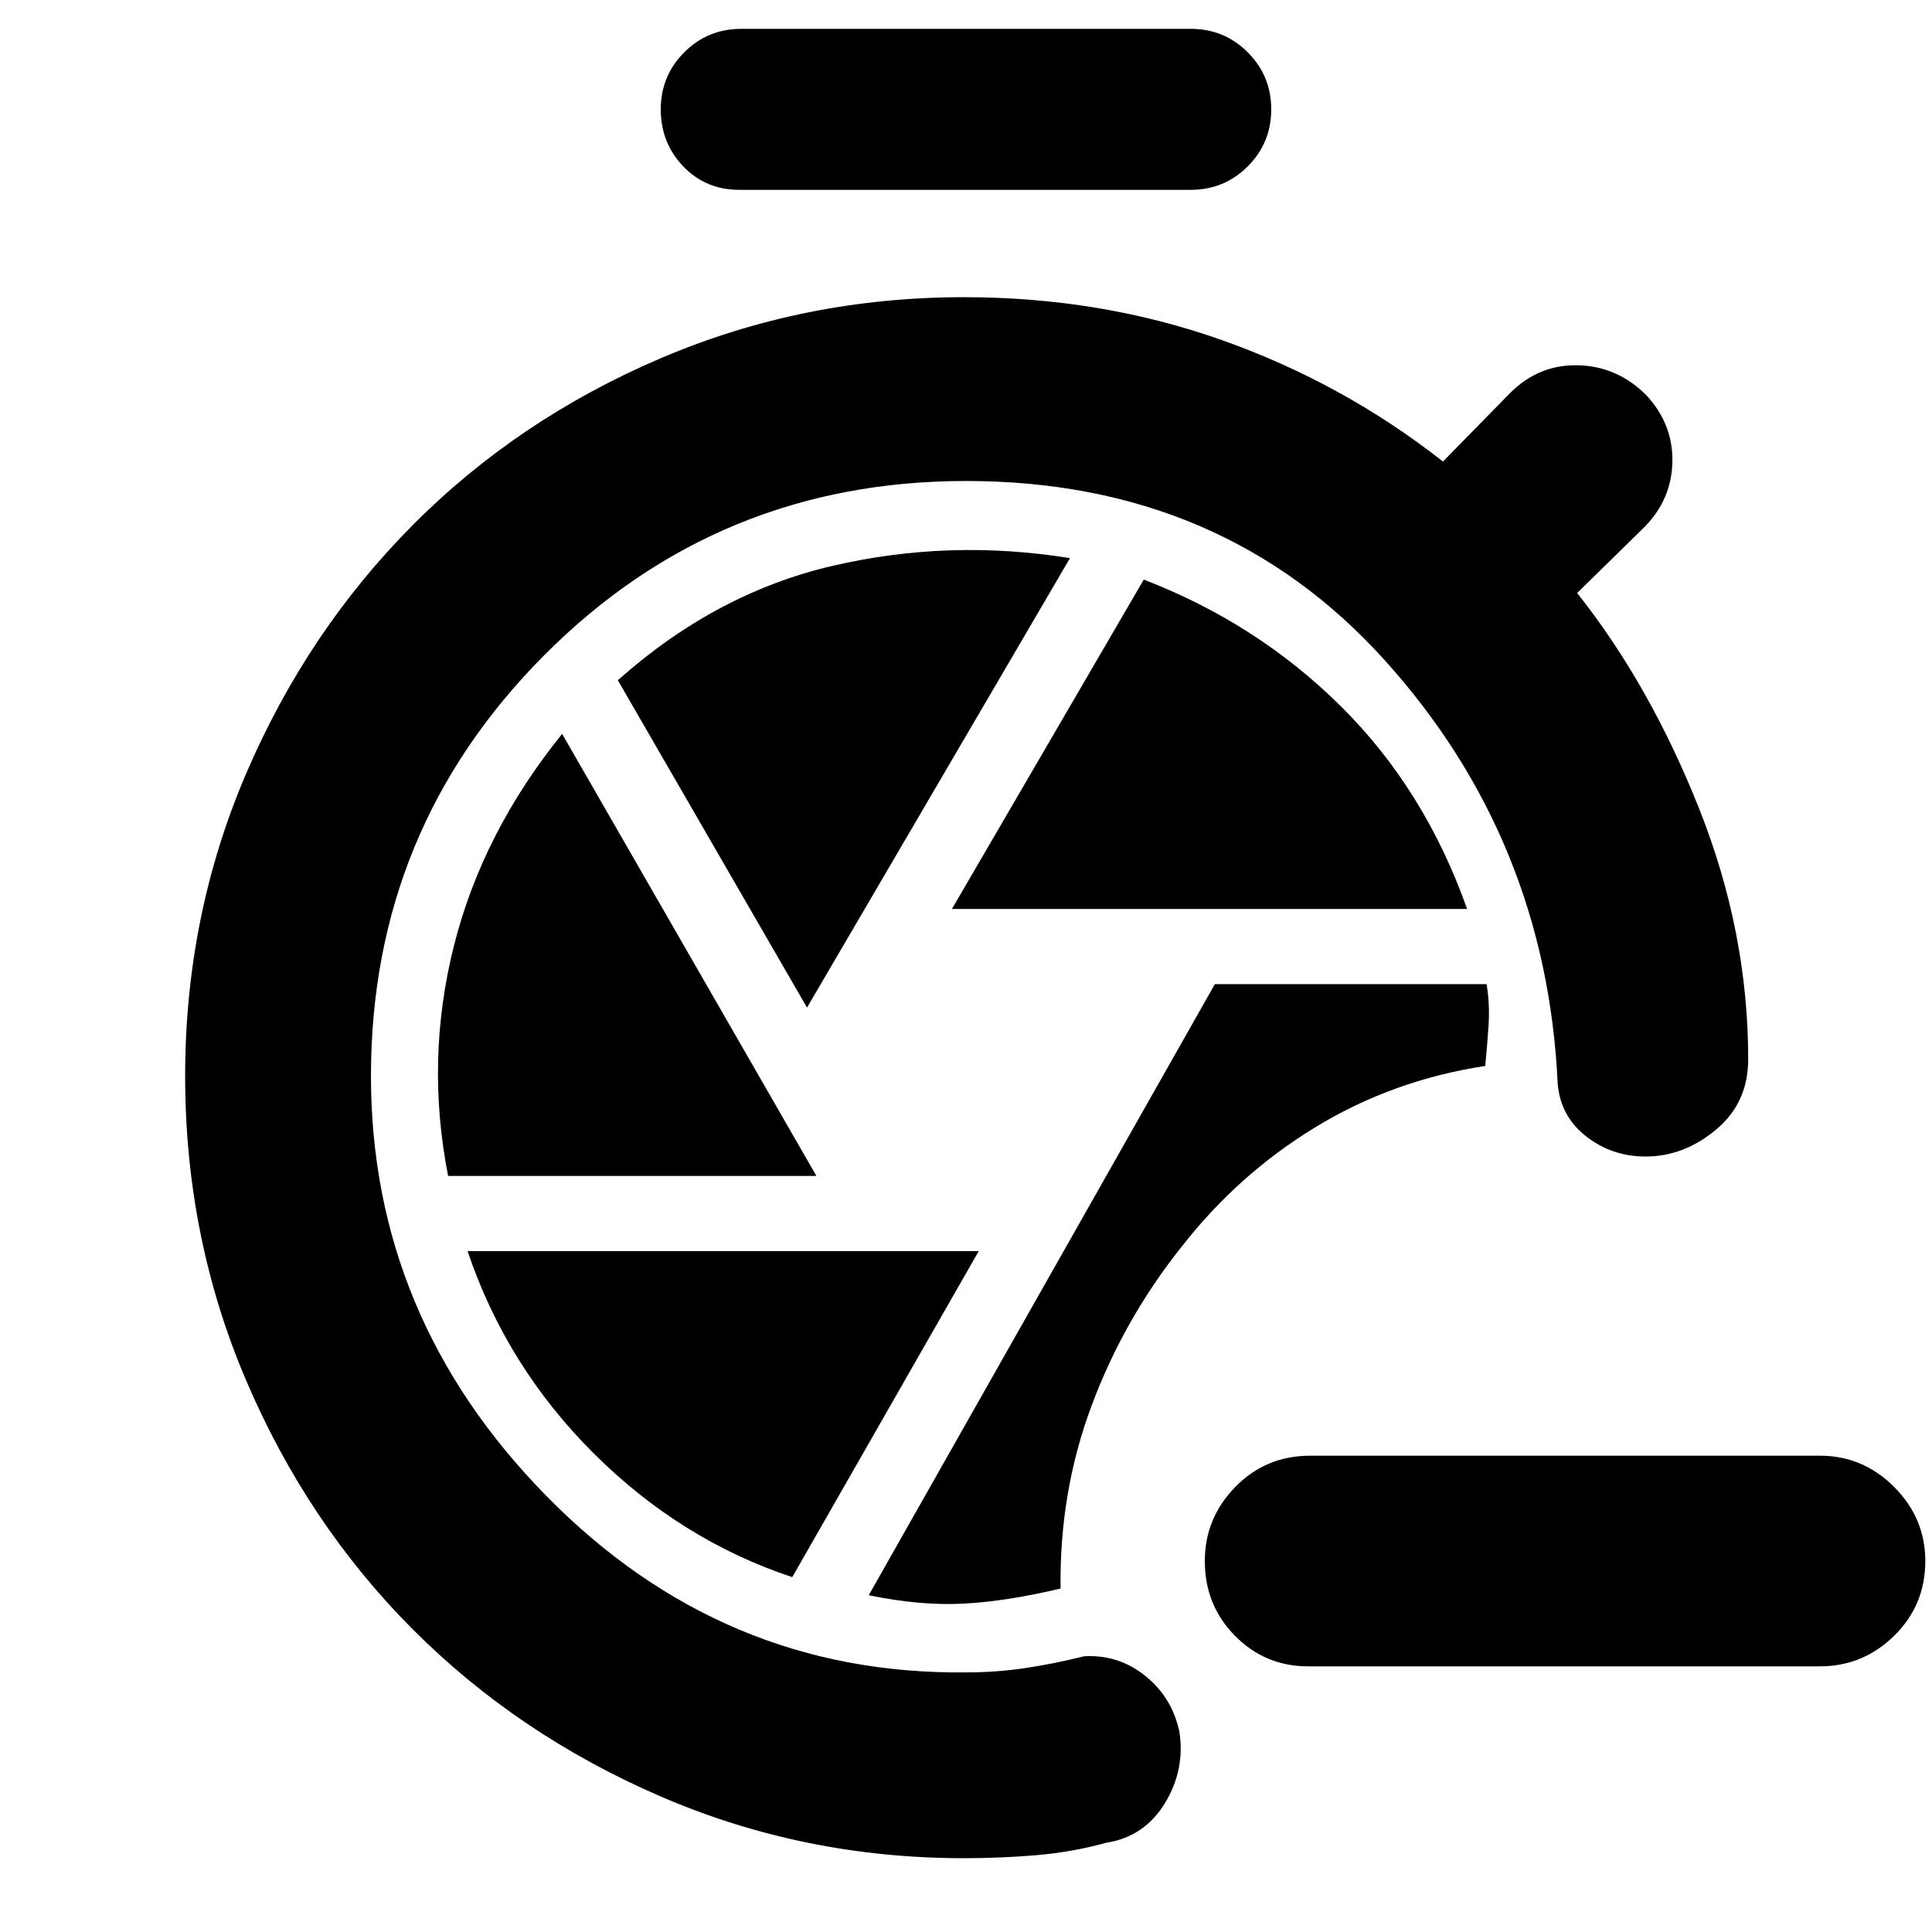 <svg xmlns="http://www.w3.org/2000/svg" height="40" viewBox="0 -960 960 960" width="40"><path d="M650-132q-21.33 0-36.33-15.17-15-15.16-15-37.16 0-21.34 15.16-36.84 15.17-15.5 37.17-15.5h253.33q21.34 0 36.84 15.5 15.5 15.5 15.5 36.84 0 22-15.5 37.16Q925.67-132 904.33-132H650ZM479-36.67q-79.67 0-150.67-30.66Q257.33-98 205-150.5T122.33-274Q92-345 92-425.33q0-79.67 30.33-150.34Q152.67-646.33 205-699t123.33-83q71-30.33 150.67-30.33 68 0 128.17 21.33 60.16 21.33 109.83 60.33l33.33-34q14.34-14.33 33.84-13.83 19.5.5 33.83 14.83 13.33 14.34 13 33-.33 18.67-13.67 32.34l-33.66 33q36 45.33 60.5 106.83t24.5 124.83q0 21.67-16 35-16 13.34-35 13.34-16.67 0-29.5-10-12.84-10-14.17-26.34Q768.33-543 688-632q-80.33-89-208-89-123.33 0-209.5 86.5t-86.17 209.17q0 120 87.34 208.83Q359-127.67 480-129q15.33 0 29.67-2.17 14.33-2.16 29-5.83 17-1 30.33 9.67 13.33 10.66 17 27.66 3 19-7.17 35.67-10.16 16.67-29.16 19.67-17 4.66-34.67 6.16t-36 1.5Zm48-134q-.67-47.66 15.33-90.66t44.67-79q28-36 66.5-59.5t84.5-30.5q1-10 1.67-20.34.66-10.33-1-20.33h-135l-172 303.67q26 5.33 47.33 4.16 21.33-1.16 48-7.5Zm-54-337.66h256Q708-567.67 666.33-609q-41.66-41.33-98-63L473-508.33Zm-72 49 130.67-223.34q-60-9.66-118 3.84T307-622l94 162.67Zm-178.33 83.66h183L279.33-595.33q-39.66 49-53.83 105.5-14.17 56.5-2.83 114.16Zm171 199.34 92.66-162h-254Q251.67-281 295-237.83q43.33 43.16 98.67 61.5Zm-26.34-689.34q-16.66 0-27.83-11.66-11.17-11.67-11.17-28.34 0-16.66 11.67-28.33 11.67-11.67 28.33-11.67h223.34q16.66 0 28.33 11.67 11.67 11.67 11.67 28.33 0 16.67-11.67 28.34-11.67 11.66-28.33 11.66H367.33Z"/></svg>